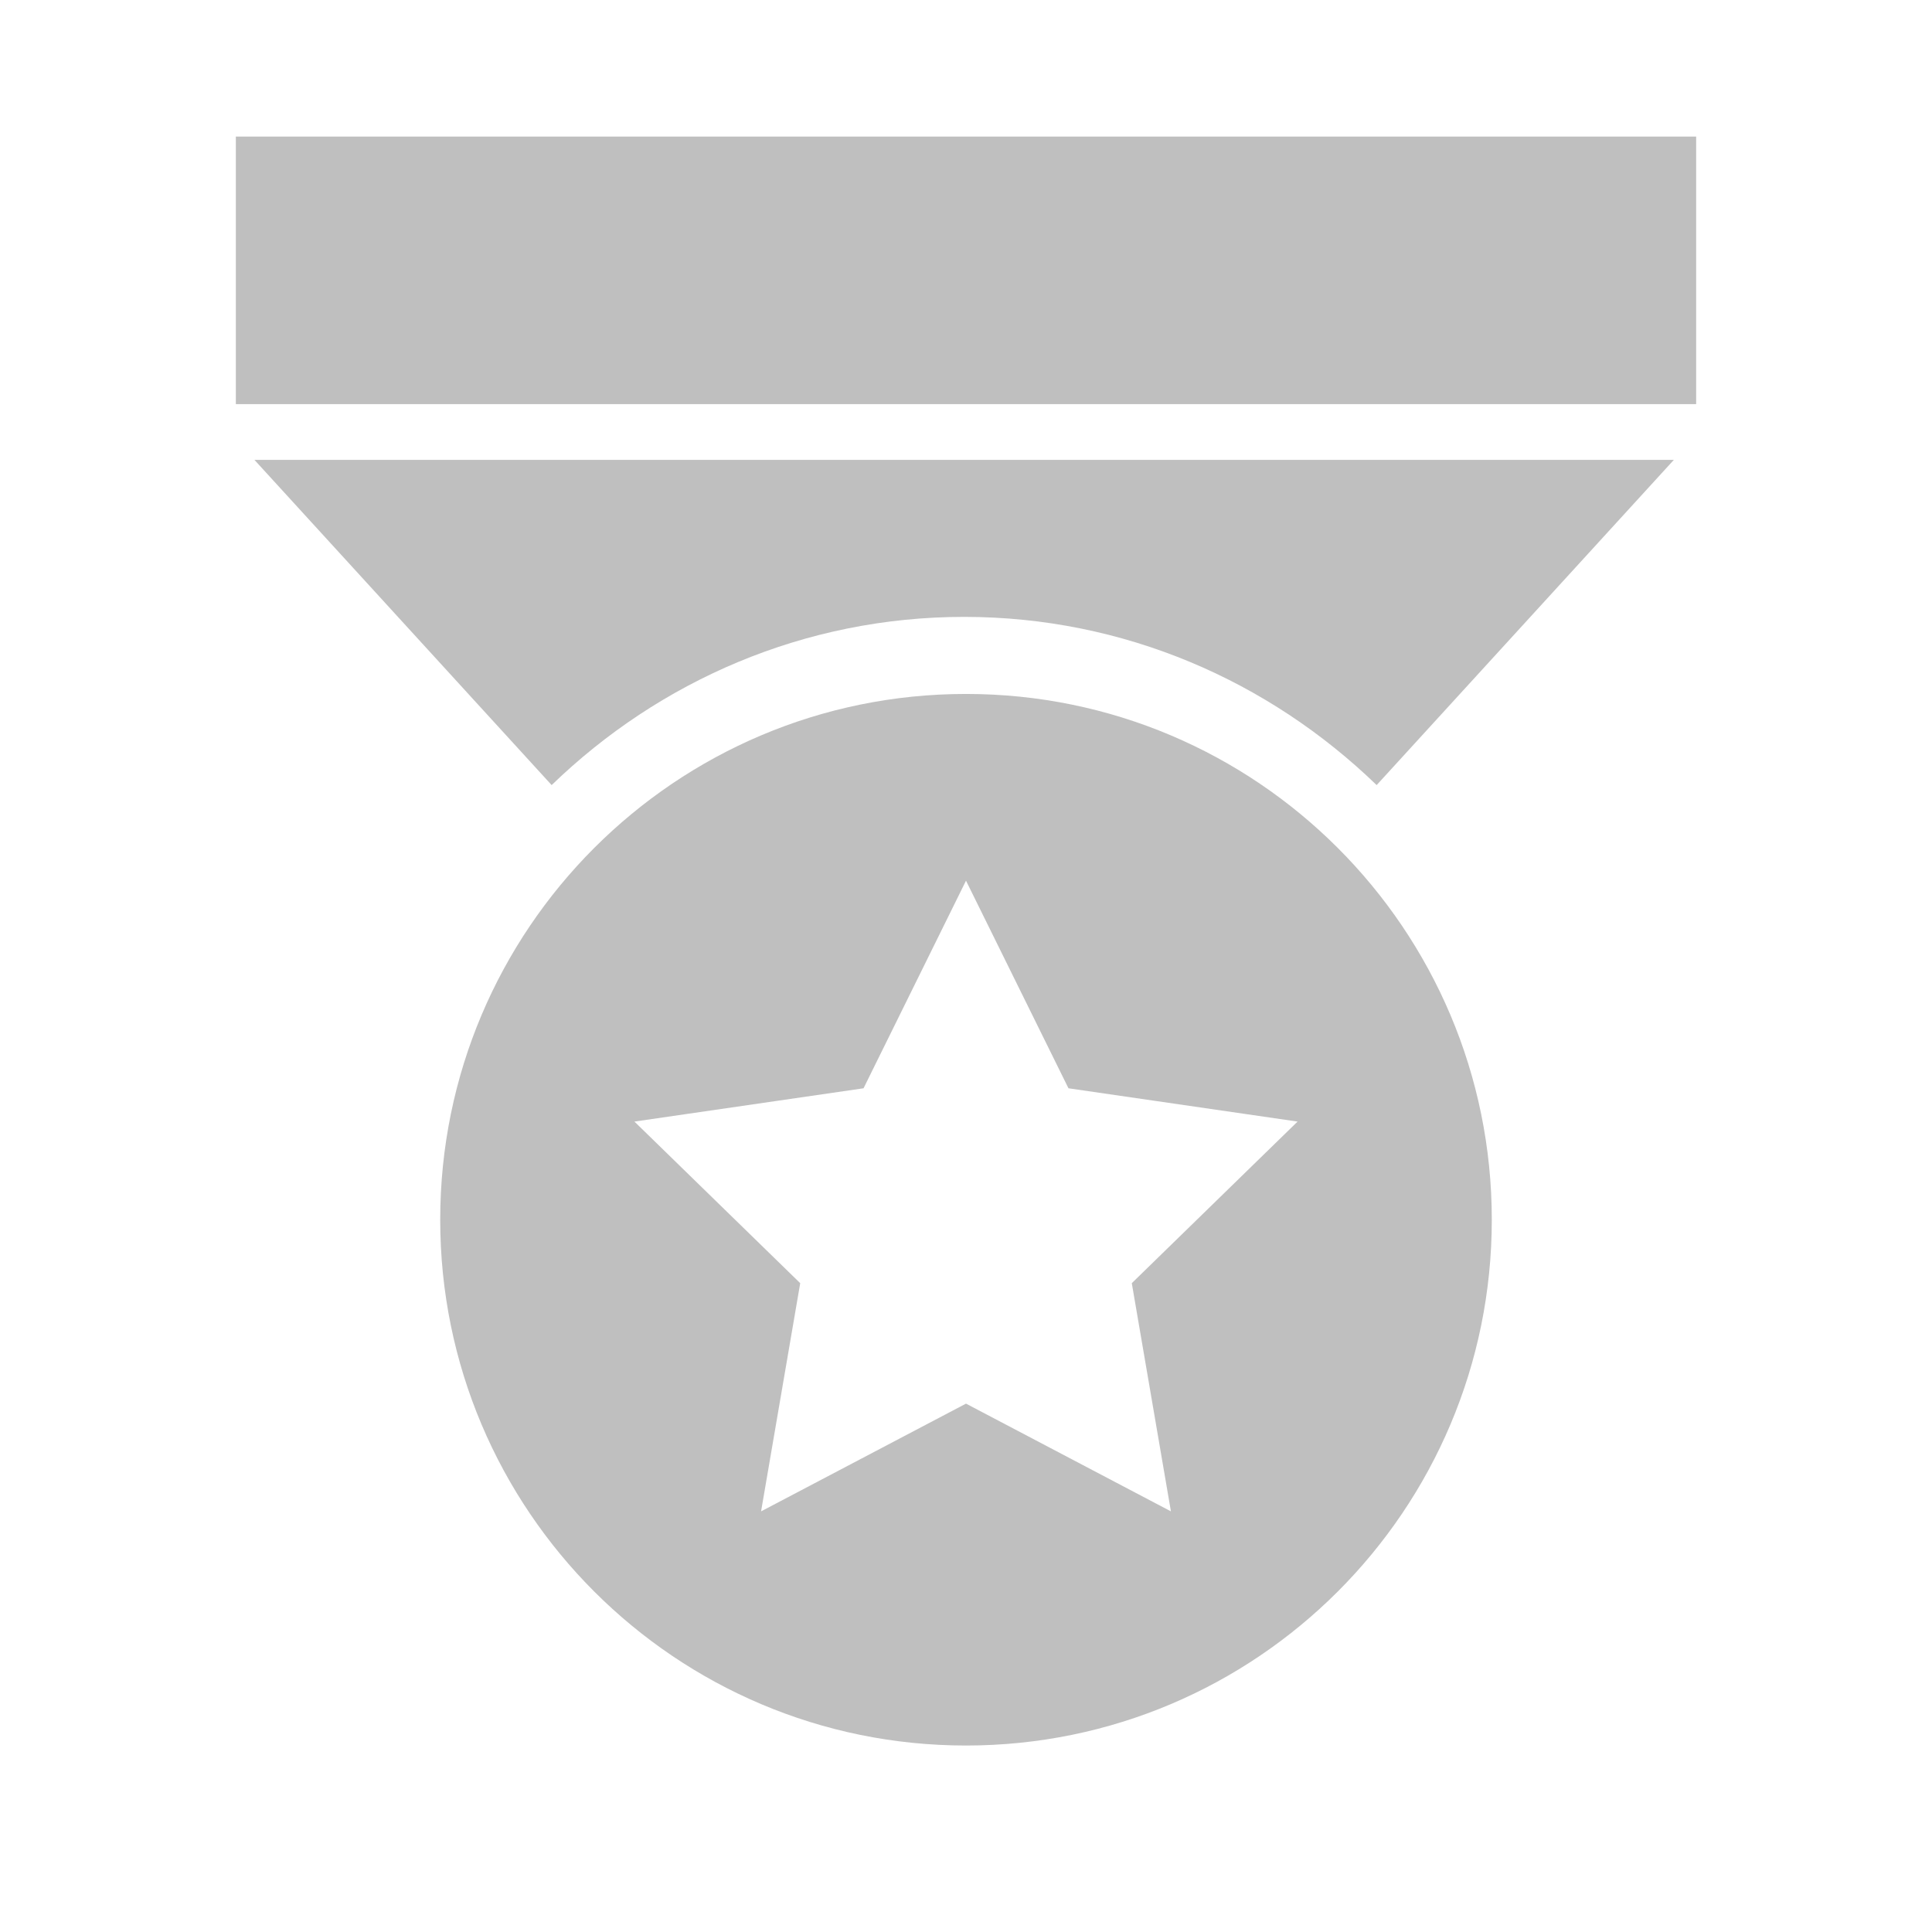 <?xml version="1.0" standalone="no"?><!DOCTYPE svg PUBLIC "-//W3C//DTD SVG 1.1//EN" "http://www.w3.org/Graphics/SVG/1.1/DTD/svg11.dtd"><svg t="1522639528639" class="icon" style="" viewBox="0 0 1024 1024" version="1.1" xmlns="http://www.w3.org/2000/svg" p-id="21435" xmlns:xlink="http://www.w3.org/1999/xlink" width="64" height="64"><defs><style type="text/css"></style></defs><path d="M125 72.389l774 0 0 141.803-774 0 0-141.803ZM511.016 326.96c84.607 0 161.512 33.879 218.634 89.153l157.534-172.38L134.848 243.733l157.535 172.38C349.505 360.839 426.41 326.96 511.016 326.96zM512.002 367.808c-153.91 0-278.68 124.772-278.68 278.682s124.77 278.676 278.68 278.676c153.908 0 278.68-124.766 278.68-278.676S665.91 367.808 512.002 367.808zM620.615 801.053l-108.613-57.1-108.616 57.1 20.745-120.943-87.87-85.651 121.434-17.646 54.307-110.039 54.306 110.039 121.433 17.646-87.868 85.651L620.615 801.053z" p-id="21436" fill="#bfbfbf"></path></svg>